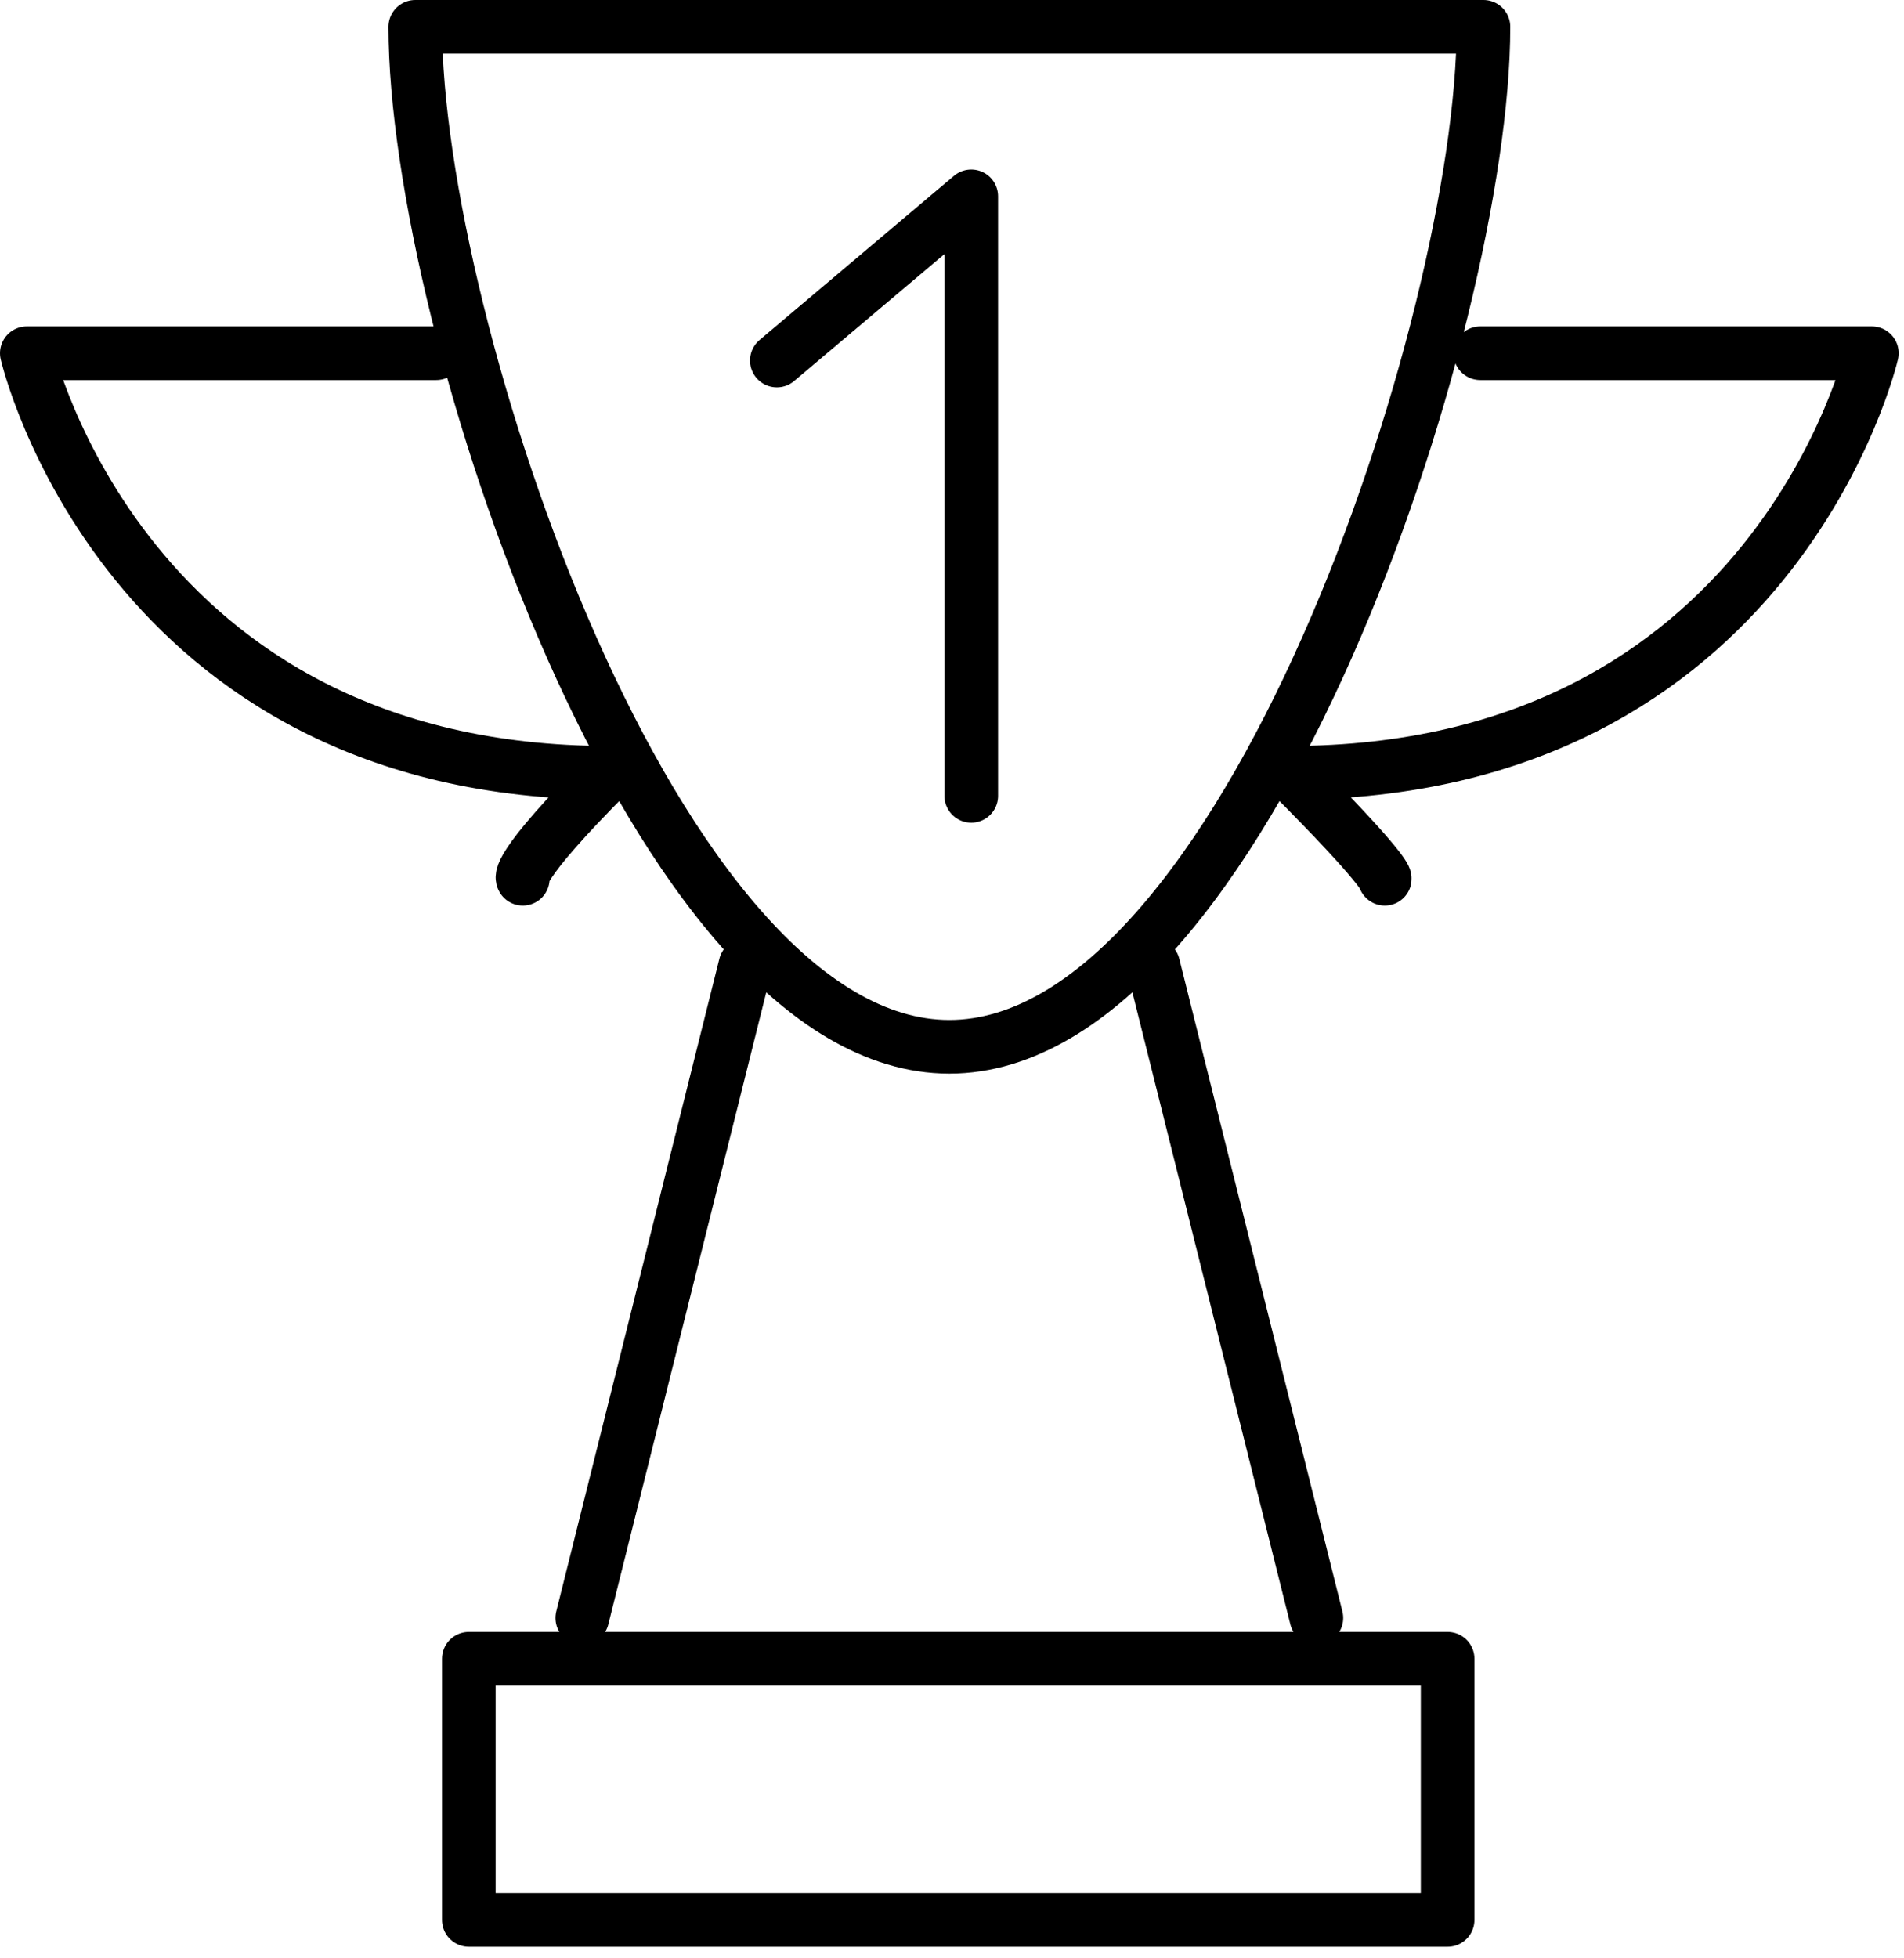 <?xml version="1.0" encoding="UTF-8" standalone="no"?>
<svg width="71px" height="73px" viewBox="0 0 71 73" version="1.1" xmlns="http://www.w3.org/2000/svg" xmlns:xlink="http://www.w3.org/1999/xlink" xmlns:sketch="http://www.bohemiancoding.com/sketch/ns">
    <!-- Generator: Sketch 3.1.1 (8761) - http://www.bohemiancoding.com/sketch -->
    <title>Imported Layers</title>
    <desc>Created with Sketch.</desc>
    <defs></defs>
    <g id="Page-1" stroke="none" stroke-width="1" fill="none" fill-rule="evenodd" sketch:type="MSPage">
        <g id="Artboard-dark" sketch:type="MSArtboardGroup" transform="translate(-1655, -1506)" stroke="#000000" stroke-width="2" stroke-linecap="round" stroke-linejoin="round">
            <path d="M1710.318,1507 C1710.318,1517.995 1701.402,1545.021 1690.4,1545.021 C1679.398,1545.021 1670.486,1517.995 1670.486,1507 L1710.318,1507 L1710.318,1507 Z M1671.266,1519.167 L1656,1519.167 C1656,1519.167 1659.622,1534.808 1677.727,1534.808 C1674.105,1538.434 1674.495,1538.757 1674.495,1538.757 M1710.199,1519.167 L1724.801,1519.167 C1724.801,1519.167 1721.18,1534.808 1703.075,1534.808 C1706.696,1538.434 1706.639,1538.757 1706.639,1538.757 M1672.482,1567.833 L1708.982,1567.833 L1708.982,1577.567 L1672.482,1577.567 L1672.482,1567.833 Z M1682.796,1541.979 L1676.713,1566.312 L1682.796,1541.979 Z M1698.004,1541.979 L1704.088,1566.312 L1698.004,1541.979 Z M1683.968,1519.439 L1691.218,1513.319 L1691.218,1535.668" id="Imported-Layers" sketch:type="MSShapeGroup"></path>
        </g>
    </g>
</svg>